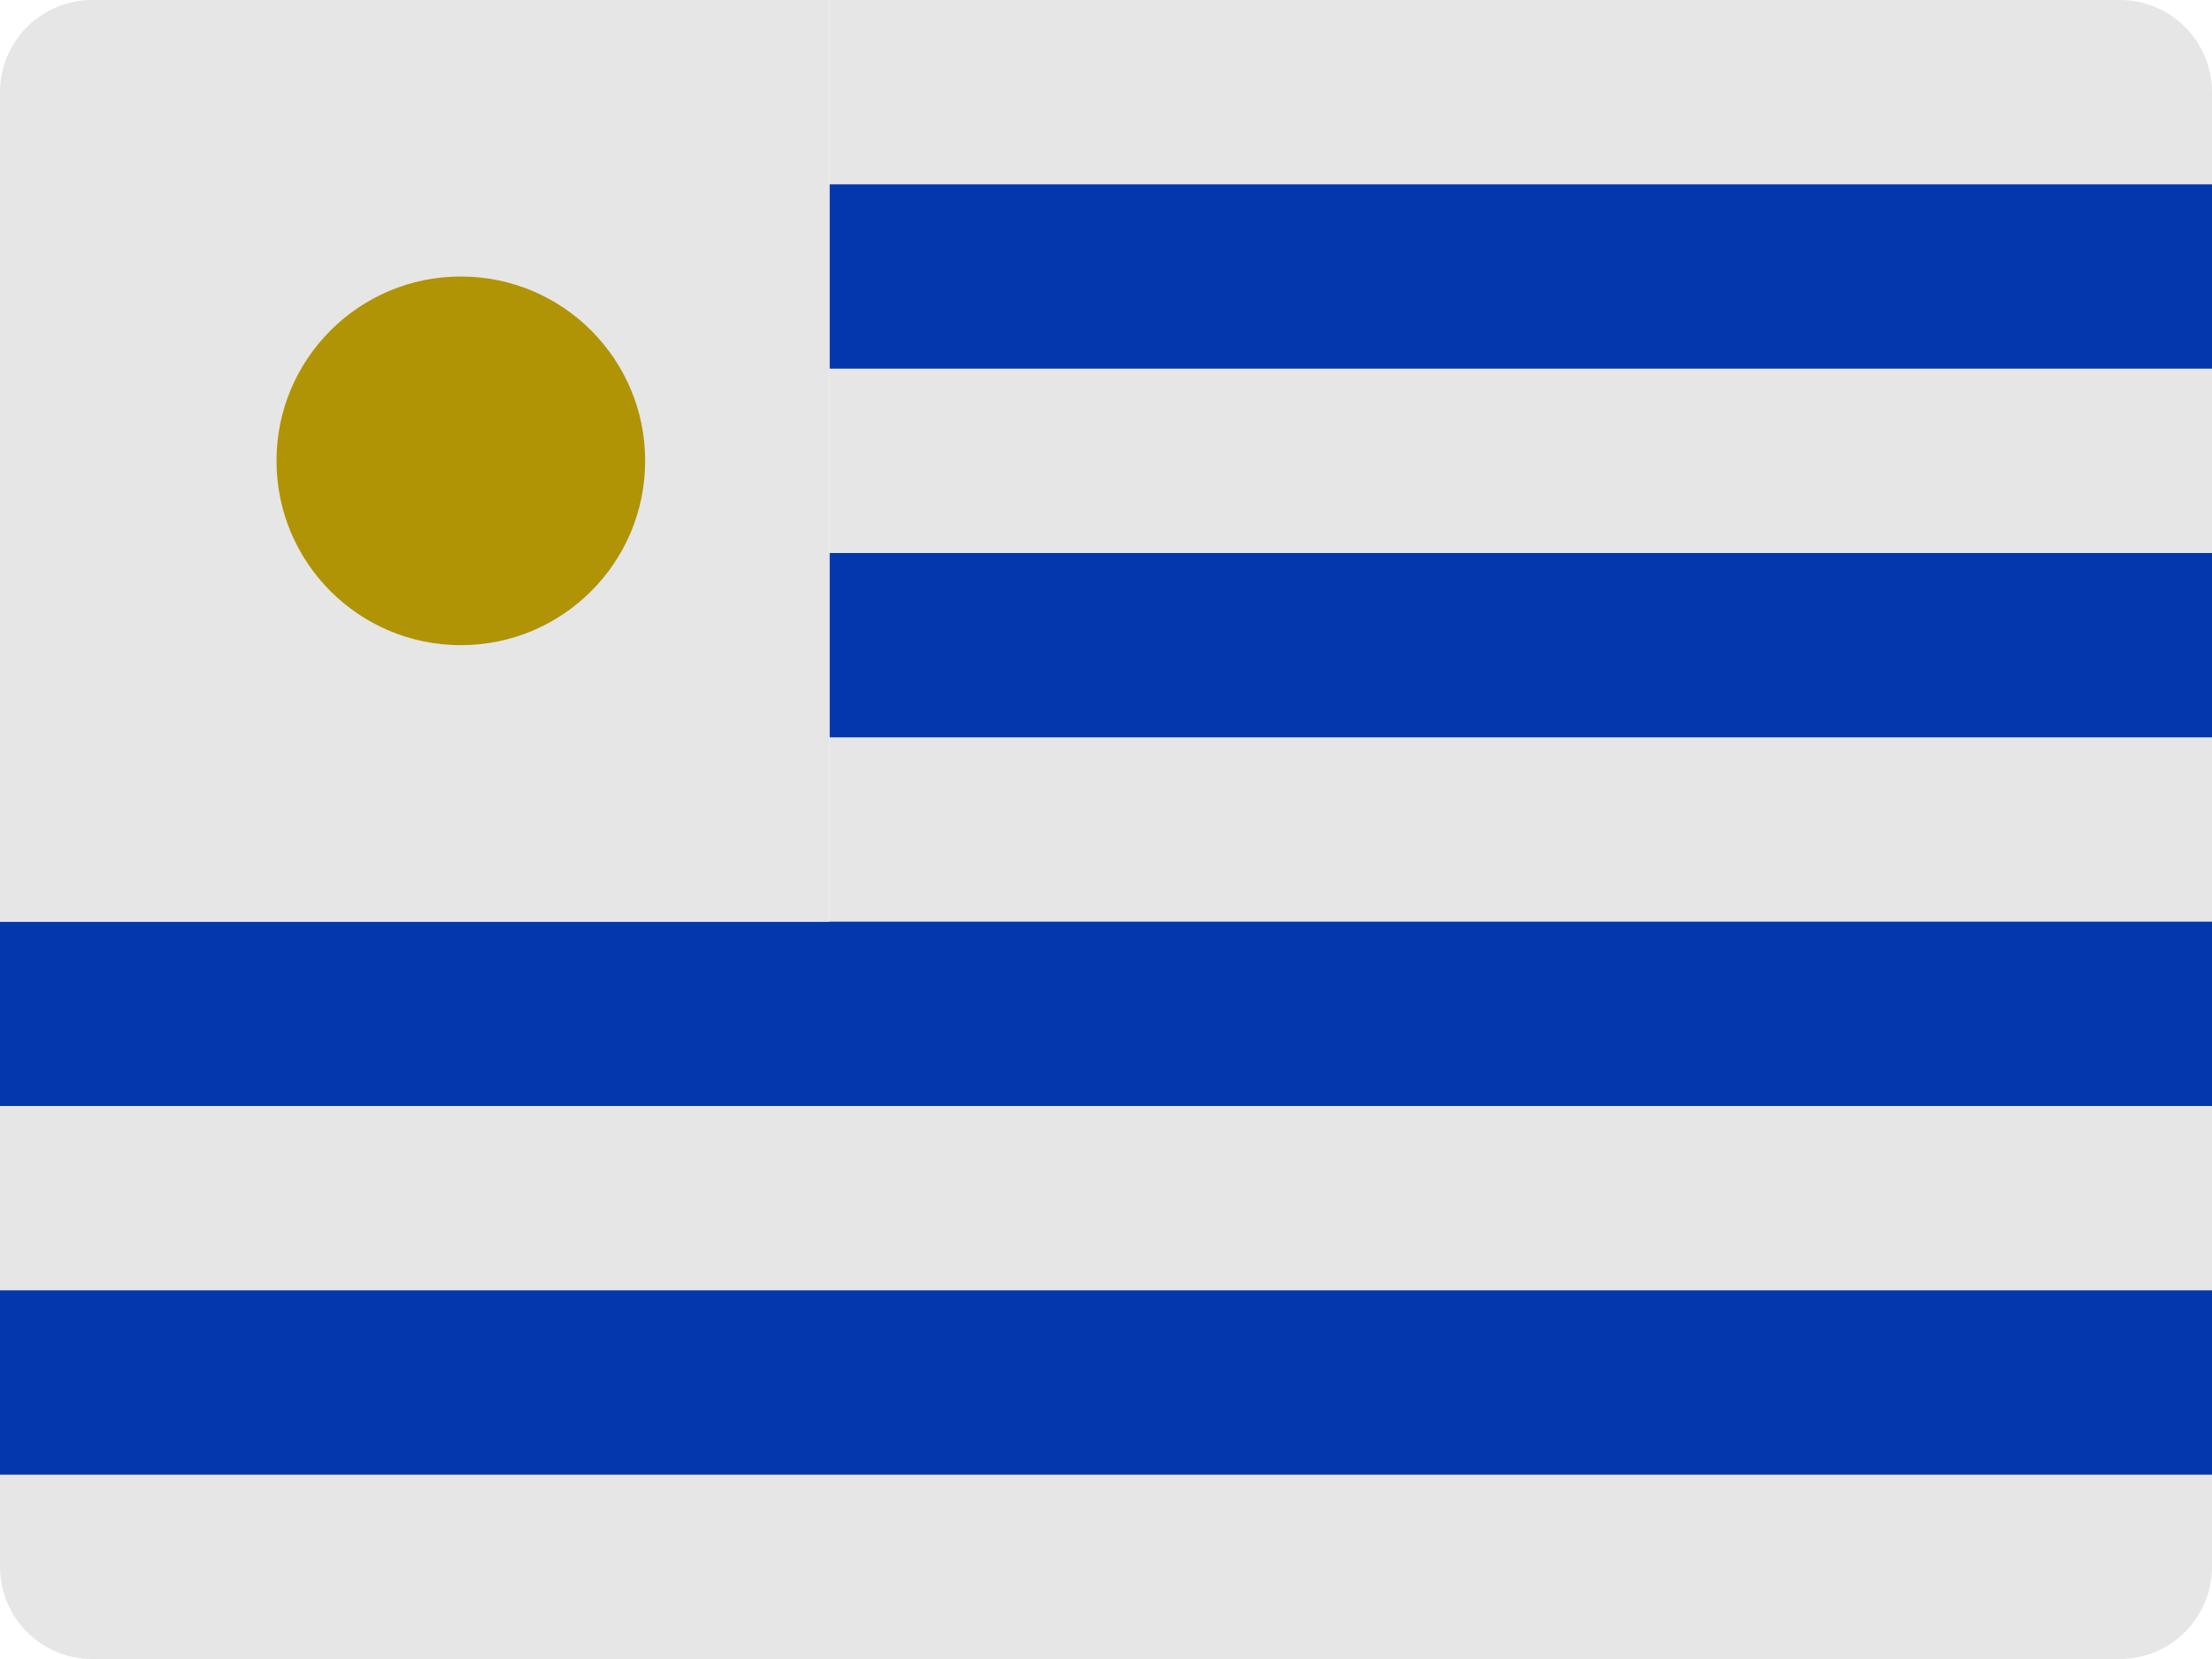 <?xml version="1.0" encoding="UTF-8"?>
<svg width="48px" height="36px" viewBox="0 0 48 36" version="1.1" xmlns="http://www.w3.org/2000/svg" xmlns:xlink="http://www.w3.org/1999/xlink">
    <!-- Generator: Sketch 52.2 (67145) - http://www.bohemiancoding.com/sketch -->
    <title>uruguay-flag-icon</title>
    <desc>Created with Sketch.</desc>
    <g id="Page-1" stroke="none" stroke-width="1" fill="none" fill-rule="evenodd">
        <g id="Flags" transform="translate(-236, -125)">
            <g id="uruguay-flag-icon" transform="translate(236, 125)">
                <path d="M48,2 C48,0.895 47.105,0 46,0 L18,0 L18,20 L0,20 L0,34 C0,35.105 0.895,36 2,36 L46,36 C47.105,36 48,35.105 48,34 L48,2 Z" id="Path" fill="#E6E6E6"></path>
                <rect id="Rectangle" fill="#0437AC" x="18" y="4" width="30" height="4"></rect>
                <rect id="Rectangle" fill="#0437AC" x="18" y="12" width="30" height="4"></rect>
                <polygon id="Path" fill="#0437AC" points="0 20 0 24 48 24 48 20 20 20"></polygon>
                <rect id="Rectangle" fill="#0437AC" x="0" y="28" width="48" height="4"></rect>
                <path d="M18,20 L0,20 L0,2 C0,0.895 0.895,0 2,0 L18,0 L18,20 Z" id="Path" fill="#E6E6E6"></path>
                <circle id="Oval" fill="#B09405" cx="10" cy="10" r="4"></circle>
            </g>
        </g>
    </g>
</svg>